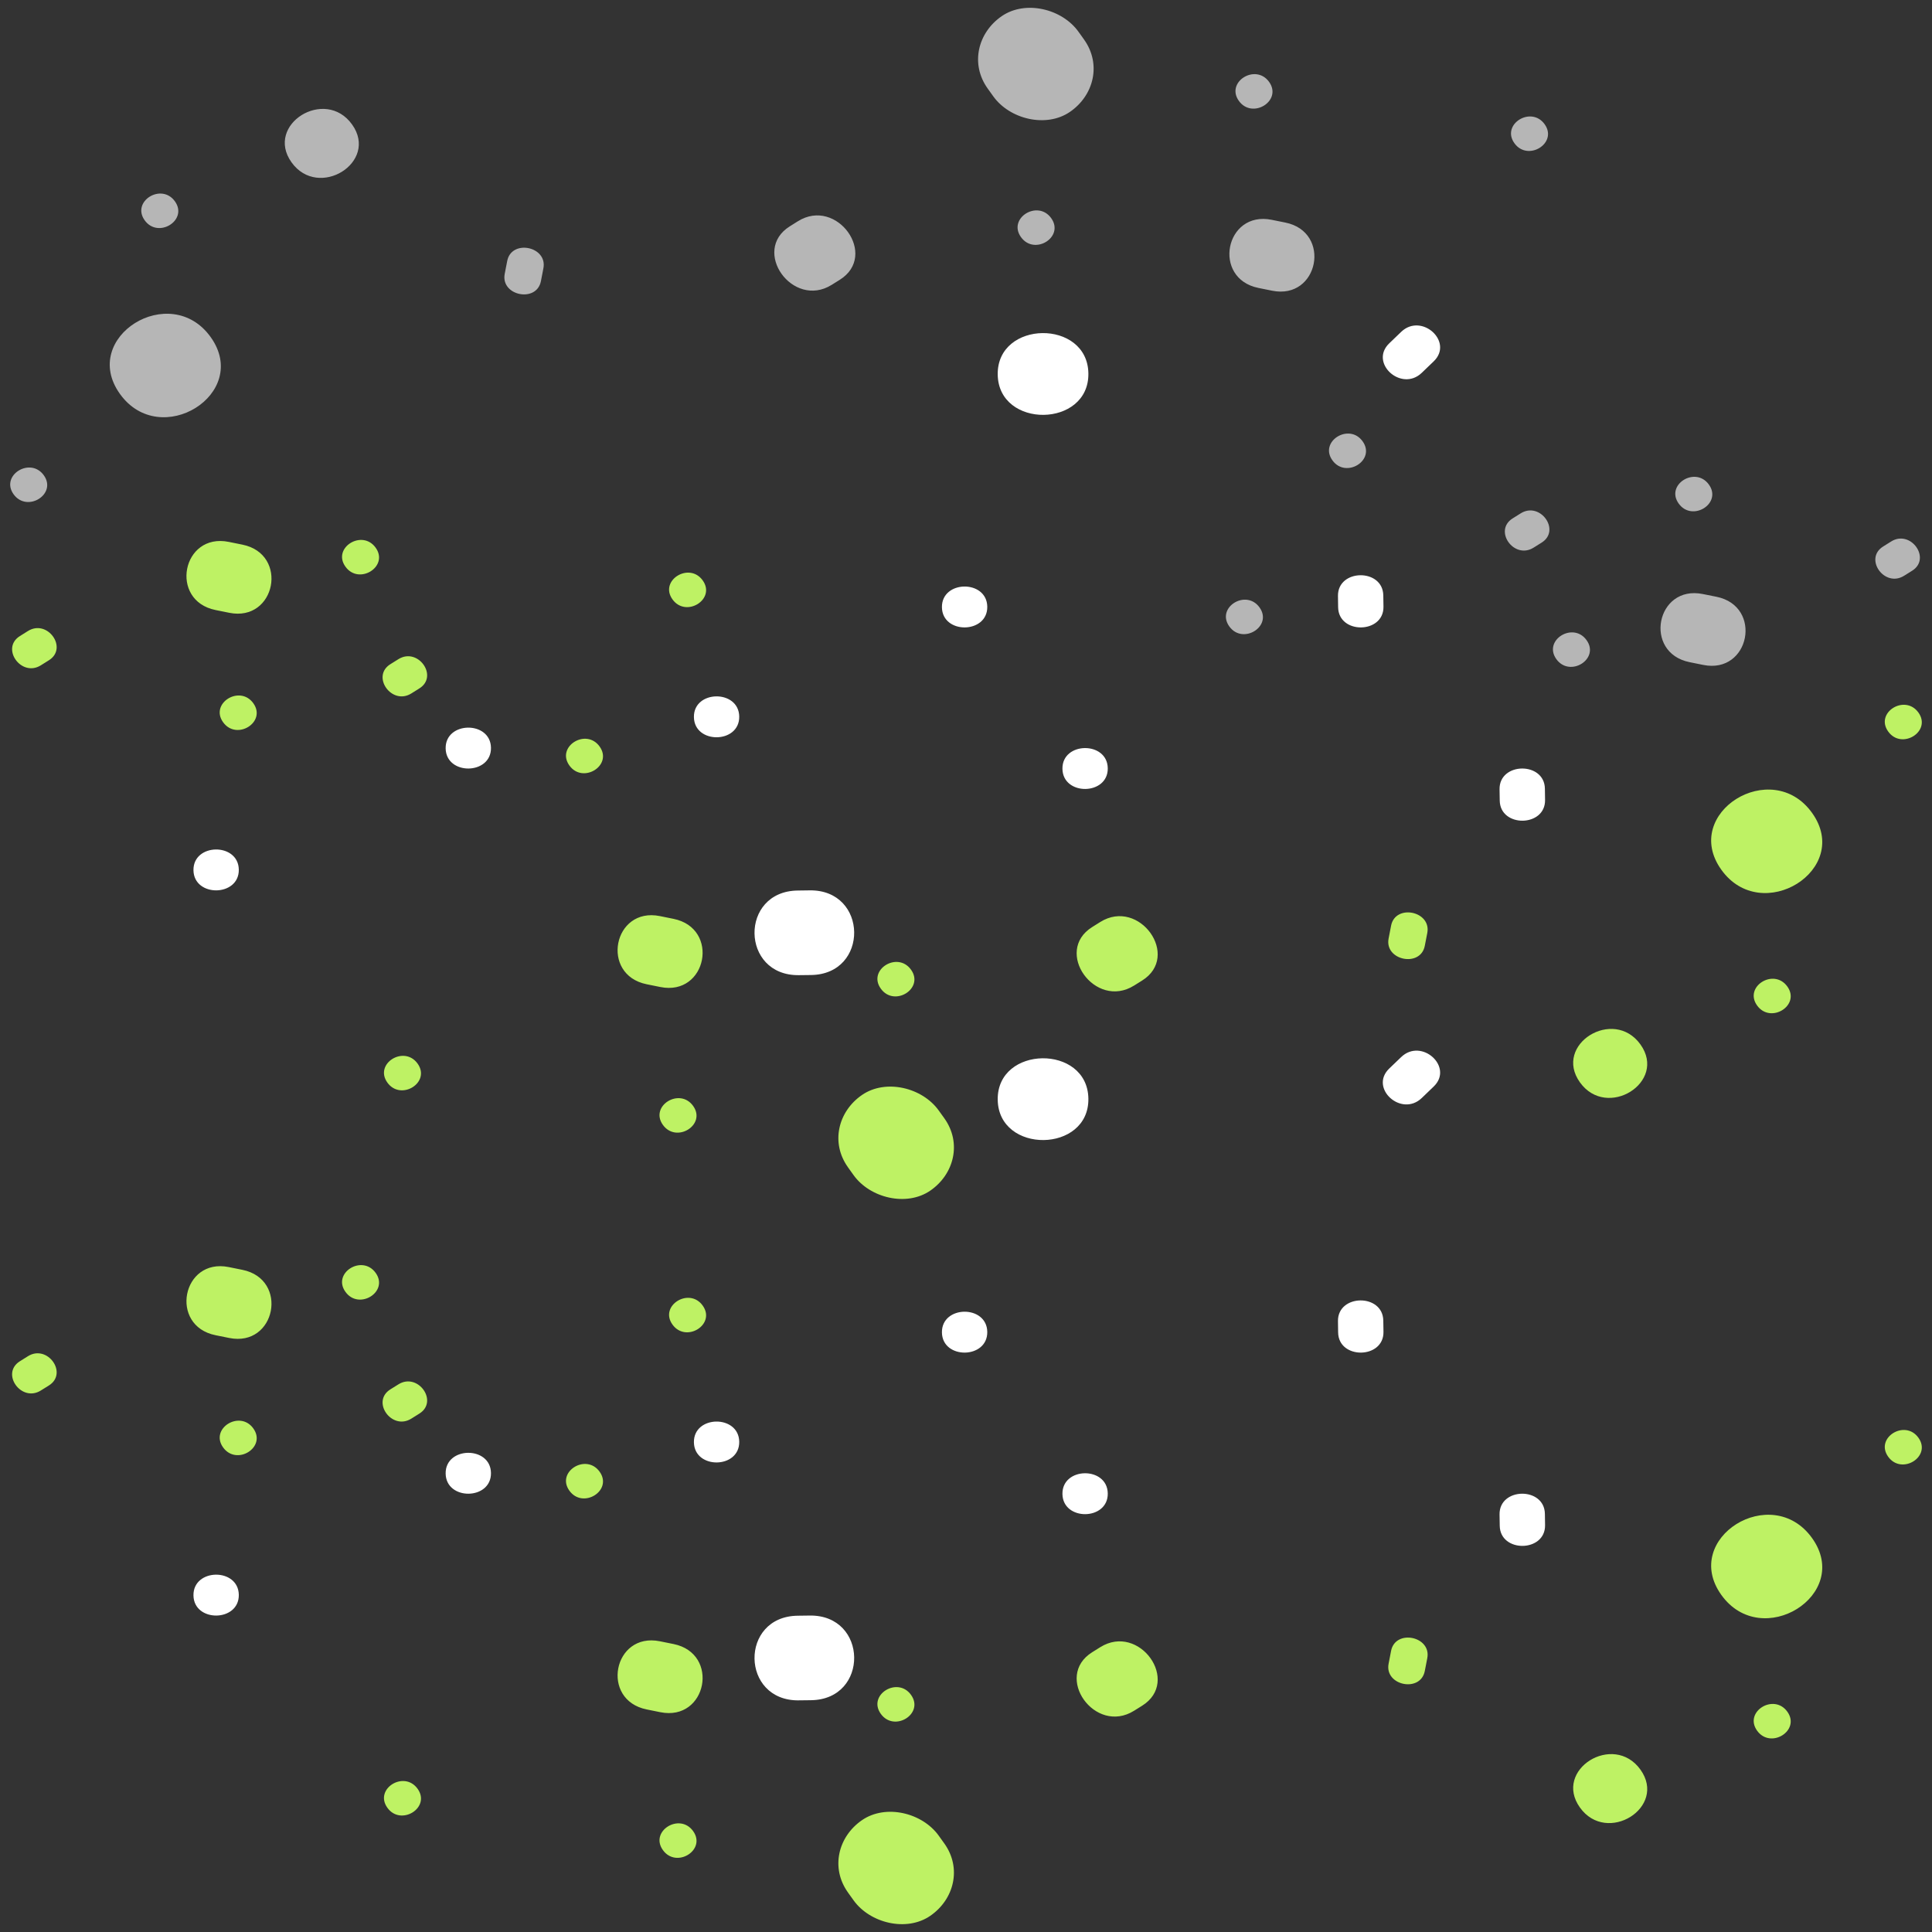 <svg xmlns="http://www.w3.org/2000/svg" xmlns:xlink="http://www.w3.org/1999/xlink" width="500" zoomAndPan="magnify" viewBox="0 0 375 375" height="500" preserveAspectRatio="xMidYMid meet" version="1.0"><rect x="0" y="0" width="375" height="375" fill="#333333" stroke="none"/><defs><clipPath id="52cde50589"><path d="M 37.5 203 L 300 203 L 300 330.094 L 37.5 330.094 Z M 37.5 203 " clip-rule="nonzero"/></clipPath><clipPath id="c9fcc34866"><path d="M 37.5 63 L 300 63 L 300 189.332 L 37.5 189.332 Z M 37.5 63 " clip-rule="nonzero"/></clipPath></defs><path fill="#bef264" d="M 125.52 331.801 C 116.461 329.969 119.027 316.742 128.082 318.57 C 128.965 318.75 129.848 318.93 130.73 319.105 C 139.789 320.938 137.223 334.164 128.168 332.336 C 127.285 332.156 126.402 331.977 125.52 331.801 Z M 220.125 332.055 C 220.645 331.73 221.168 331.402 221.688 331.078 C 229.25 326.352 221.137 314.98 213.562 319.715 C 213.043 320.043 212.52 320.367 211.996 320.695 C 204.438 325.422 212.551 336.793 220.121 332.055 Z M 306.664 350.84 C 311.891 358.148 323.648 350.816 318.414 343.492 C 313.184 336.184 301.426 343.516 306.664 350.84 Z M 41.836 259.164 C 42.723 259.344 43.605 259.523 44.488 259.699 C 53.543 261.531 56.109 248.305 47.047 246.473 C 46.164 246.293 45.281 246.113 44.398 245.938 C 35.344 244.105 32.777 257.332 41.836 259.164 Z M 164.586 367.328 C 164.949 367.832 165.309 368.336 165.672 368.84 C 168.859 373.297 175.965 375.035 180.578 371.852 C 185.203 368.66 186.711 362.598 183.297 357.824 C 182.934 357.316 182.574 356.812 182.211 356.309 C 179.023 351.852 171.918 350.113 167.305 353.297 C 162.68 356.488 161.172 362.551 164.59 367.328 Z M 334.105 309.566 C 341.945 320.535 359.582 309.531 351.727 298.547 C 343.887 287.582 326.25 298.582 334.105 309.566 Z M 276.551 324.344 C 276.715 323.512 276.875 322.68 277.035 321.848 C 277.859 317.586 270.836 316.164 270.008 320.43 C 269.848 321.262 269.688 322.09 269.527 322.922 C 268.699 327.184 275.727 328.605 276.551 324.344 Z M 366.492 282.742 C 369.105 286.395 374.984 282.73 372.367 279.066 C 369.75 275.414 363.875 279.078 366.492 282.742 Z M 67.047 250.742 C 69.66 254.398 75.539 250.73 72.918 247.07 C 70.305 243.414 64.426 247.082 67.047 250.742 Z M 79.832 275.359 C 80.352 275.031 80.875 274.707 81.398 274.379 C 85.18 272.016 81.121 266.332 77.336 268.699 C 76.812 269.023 76.289 269.352 75.77 269.676 C 71.988 272.039 76.047 277.727 79.832 275.359 Z M 128.664 359.094 C 131.277 362.75 137.156 359.082 134.539 355.422 C 131.926 351.766 126.047 355.434 128.664 359.094 Z M 170.961 332.652 C 173.574 336.305 179.453 332.641 176.832 328.977 C 174.219 325.324 168.34 328.988 170.961 332.652 Z M 75.184 350.879 C 77.797 354.535 83.676 350.867 81.059 347.207 C 78.445 343.551 72.566 347.219 75.184 350.879 Z M 7.922 269.898 C 8.441 269.574 8.965 269.246 9.488 268.922 C 13.27 266.555 9.211 260.871 5.426 263.238 C 4.902 263.566 4.379 263.891 3.859 264.219 C 0.078 266.582 4.137 272.266 7.922 269.898 Z M 43.301 280.938 C 45.914 284.59 51.793 280.926 49.172 277.262 C 46.559 273.609 40.68 277.273 43.301 280.938 Z M 130.523 257.09 C 133.141 260.746 139.016 257.078 136.398 253.418 C 133.785 249.762 127.906 253.43 130.523 257.09 Z M 110.512 289.332 C 113.125 292.988 119.004 289.324 116.387 285.66 C 113.773 282.008 107.895 285.672 110.512 289.332 Z M 341.047 335.918 C 343.66 339.57 349.539 335.906 346.922 332.242 C 344.309 328.59 338.43 332.258 341.047 335.918 Z M 341.047 335.918 " fill-opacity="1" fill-rule="nonzero"/><g clip-path="url(#52cde50589)"><path fill="#ffffff" d="M 155.07 330.039 C 143.73 330.184 143.508 313.754 154.832 313.609 C 155.613 313.598 156.395 313.59 157.176 313.578 C 168.516 313.434 168.738 329.863 157.418 330.008 C 156.637 330.016 155.852 330.027 155.07 330.035 Z M 193.656 213.461 C 193.812 224.031 211.41 223.824 211.254 213.238 C 211.098 202.664 193.504 202.871 193.656 213.461 Z M 268.531 258.516 C 268.52 257.785 268.508 257.055 268.496 256.324 C 268.418 251.039 259.621 251.141 259.699 256.438 C 259.707 257.168 259.719 257.898 259.73 258.629 C 259.809 263.914 268.605 263.809 268.531 258.516 Z M 206.219 289.984 C 206.297 295.27 215.094 295.168 215.016 289.871 C 214.938 284.586 206.141 284.688 206.219 289.984 Z M 275.961 213.125 C 276.734 212.383 277.504 211.645 278.273 210.902 C 282.23 207.109 275.926 201.379 271.969 205.176 C 271.199 205.914 270.426 206.656 269.656 207.395 C 265.703 211.188 272.008 216.918 275.961 213.125 Z M 291.062 293.953 C 291.074 294.684 291.086 295.414 291.098 296.145 C 291.172 301.43 299.973 301.324 299.895 296.031 C 299.883 295.301 299.871 294.57 299.863 293.84 C 299.785 288.555 290.984 288.656 291.062 293.953 Z M 86.5 286.016 C 86.578 291.301 95.375 291.199 95.297 285.902 C 95.219 280.617 86.422 280.723 86.5 286.016 Z M 37.551 309.668 C 37.629 314.953 46.426 314.848 46.352 309.555 C 46.273 304.27 37.477 304.371 37.551 309.668 Z M 182.828 258.629 C 182.906 263.914 191.703 263.809 191.629 258.516 C 191.551 253.23 182.754 253.332 182.828 258.629 Z M 134.688 279.949 C 134.766 285.234 143.562 285.133 143.484 279.836 C 143.406 274.551 134.609 274.656 134.688 279.949 Z M 134.688 279.949 " fill-opacity="1" fill-rule="nonzero"/></g><path fill="#bef264" d="M 125.52 191.043 C 116.461 189.211 119.027 175.984 128.082 177.812 C 128.965 177.992 129.848 178.172 130.73 178.348 C 139.789 180.18 137.223 193.406 128.168 191.578 C 127.285 191.398 126.402 191.219 125.52 191.043 Z M 220.125 191.297 C 220.645 190.973 221.168 190.645 221.688 190.32 C 229.25 185.59 221.137 174.223 213.562 178.957 C 213.043 179.285 212.52 179.609 211.996 179.938 C 204.438 184.664 212.551 196.031 220.121 191.297 Z M 306.664 210.082 C 311.891 217.391 323.648 210.059 318.414 202.734 C 313.184 195.426 301.426 202.758 306.664 210.082 Z M 41.836 118.406 C 42.723 118.586 43.605 118.766 44.488 118.941 C 53.543 120.773 56.109 107.543 47.047 105.715 C 46.164 105.535 45.281 105.355 44.398 105.18 C 35.344 103.348 32.777 116.574 41.836 118.406 Z M 164.586 226.566 C 164.949 227.074 165.309 227.578 165.672 228.082 C 168.859 232.539 175.965 234.273 180.578 231.094 C 185.203 227.902 186.711 221.84 183.297 217.062 C 182.934 216.559 182.574 216.055 182.211 215.551 C 179.023 211.094 171.918 209.355 167.305 212.539 C 162.68 215.73 161.172 221.789 164.59 226.566 Z M 334.105 168.809 C 341.945 179.773 359.582 168.773 351.727 157.789 C 343.887 146.824 326.25 157.824 334.105 168.809 Z M 276.551 183.586 C 276.715 182.754 276.875 181.922 277.035 181.09 C 277.859 176.828 270.836 175.406 270.008 179.672 C 269.848 180.5 269.688 181.332 269.527 182.164 C 268.699 186.426 275.727 187.848 276.551 183.586 Z M 366.492 141.98 C 369.105 145.637 374.984 141.973 372.367 138.309 C 369.75 134.652 363.875 138.32 366.492 141.98 Z M 67.047 109.984 C 69.66 113.641 75.539 109.973 72.918 106.312 C 70.305 102.656 64.426 106.324 67.047 109.984 Z M 79.832 134.602 C 80.352 134.273 80.875 133.945 81.398 133.621 C 85.18 131.258 81.121 125.574 77.336 127.941 C 76.812 128.266 76.289 128.594 75.77 128.918 C 71.988 131.281 76.047 136.969 79.832 134.602 Z M 128.664 218.336 C 131.277 221.992 137.156 218.324 134.539 214.664 C 131.926 211.008 126.047 214.676 128.664 218.336 Z M 170.961 191.891 C 173.574 195.547 179.453 191.883 176.832 188.219 C 174.219 184.566 168.34 188.23 170.961 191.891 Z M 75.184 210.121 C 77.797 213.777 83.676 210.109 81.059 206.449 C 78.445 202.793 72.566 206.461 75.184 210.121 Z M 7.922 129.141 C 8.441 128.812 8.965 128.488 9.488 128.16 C 13.27 125.797 9.211 120.113 5.426 122.48 C 4.902 122.809 4.379 123.133 3.859 123.461 C 0.078 125.824 4.137 131.508 7.922 129.141 Z M 43.301 140.18 C 45.914 143.832 51.793 140.168 49.172 136.504 C 46.559 132.852 40.68 136.516 43.301 140.18 Z M 130.523 116.332 C 133.141 119.988 139.016 116.32 136.398 112.66 C 133.785 109.004 127.906 112.672 130.523 116.332 Z M 110.512 148.574 C 113.125 152.23 119.004 148.562 116.387 144.902 C 113.773 141.246 107.895 144.914 110.512 148.574 Z M 341.047 195.16 C 343.66 198.812 349.539 195.148 346.922 191.484 C 344.309 187.832 338.43 191.496 341.047 195.16 Z M 341.047 195.16 " fill-opacity="1" fill-rule="nonzero"/><g clip-path="url(#c9fcc34866)"><path fill="#ffffff" d="M 155.07 189.277 C 143.73 189.426 143.508 172.996 154.832 172.852 C 155.613 172.84 156.395 172.828 157.176 172.82 C 168.516 172.676 168.738 189.105 157.418 189.25 C 156.637 189.258 155.852 189.27 155.07 189.277 Z M 193.656 72.703 C 193.812 83.273 211.41 83.066 211.254 72.477 C 211.098 61.906 193.504 62.113 193.656 72.703 Z M 268.531 117.758 C 268.52 117.027 268.508 116.297 268.496 115.566 C 268.418 110.281 259.621 110.383 259.699 115.68 C 259.707 116.41 259.719 117.137 259.73 117.871 C 259.809 123.156 268.605 123.051 268.531 117.758 Z M 206.219 149.227 C 206.297 154.512 215.094 154.406 215.016 149.113 C 214.938 143.828 206.141 143.93 206.219 149.227 Z M 275.961 72.367 C 276.734 71.625 277.504 70.887 278.273 70.145 C 282.23 66.352 275.926 60.621 271.969 64.414 C 271.199 65.156 270.426 65.898 269.656 66.637 C 265.703 70.43 272.008 76.16 275.961 72.367 Z M 291.062 153.195 C 291.074 153.926 291.086 154.656 291.098 155.387 C 291.172 160.672 299.973 160.566 299.895 155.273 C 299.883 154.543 299.871 153.812 299.863 153.082 C 299.785 147.797 290.984 147.898 291.062 153.195 Z M 86.5 145.258 C 86.578 150.543 95.375 150.441 95.297 145.145 C 95.219 139.859 86.422 139.965 86.5 145.258 Z M 37.551 168.91 C 37.629 174.191 46.426 174.09 46.352 168.797 C 46.273 163.512 37.477 163.613 37.551 168.91 Z M 182.828 117.871 C 182.906 123.156 191.703 123.051 191.629 117.758 C 191.551 112.473 182.754 112.574 182.828 117.871 Z M 134.688 139.191 C 134.766 144.477 143.562 144.375 143.484 139.078 C 143.406 133.793 134.609 133.895 134.688 139.191 Z M 134.688 139.191 " fill-opacity="1" fill-rule="nonzero"/></g><path fill="#b6b6b6" d="M 249.48 43.199 C 258.539 45.027 255.973 58.258 246.918 56.426 C 246.035 56.25 245.152 56.07 244.27 55.891 C 235.211 54.062 237.777 40.836 246.832 42.664 C 247.715 42.844 248.598 43.02 249.48 43.199 Z M 154.875 42.941 C 154.355 43.27 153.832 43.594 153.312 43.922 C 145.75 48.648 153.863 60.016 161.438 55.285 C 161.957 54.957 162.48 54.633 163.004 54.305 C 170.562 49.578 162.449 38.207 154.879 42.941 Z M 68.336 24.16 C 63.109 16.848 51.352 24.184 56.586 31.508 C 61.816 38.816 73.574 31.484 68.336 24.16 Z M 333.164 115.832 C 332.277 115.656 331.395 115.477 330.512 115.301 C 321.457 113.469 318.891 126.695 327.953 128.527 C 328.836 128.707 329.719 128.883 330.602 129.062 C 339.656 130.891 342.223 117.664 333.164 115.832 Z M 210.414 7.672 C 210.051 7.168 209.691 6.664 209.328 6.156 C 206.141 1.703 199.035 -0.035 194.422 3.145 C 189.797 6.336 188.289 12.398 191.703 17.176 C 192.066 17.684 192.426 18.188 192.789 18.691 C 195.977 23.148 203.082 24.883 207.695 21.703 C 212.32 18.512 213.828 12.449 210.41 7.672 Z M 40.895 65.434 C 33.055 54.465 15.418 65.465 23.273 76.449 C 31.113 87.418 48.75 76.418 40.895 65.434 Z M 98.449 50.656 C 98.285 51.488 98.125 52.32 97.965 53.152 C 97.141 57.414 104.164 58.832 104.992 54.57 C 105.152 53.738 105.312 52.906 105.473 52.078 C 106.301 47.812 99.273 46.391 98.449 50.656 Z M 8.508 92.258 C 5.895 88.602 0.016 92.27 2.633 95.93 C 5.25 99.586 11.125 95.918 8.508 92.258 Z M 307.953 124.254 C 305.34 120.602 299.461 124.266 302.082 127.93 C 304.695 131.582 310.574 127.918 307.953 124.254 Z M 295.168 99.641 C 294.648 99.969 294.125 100.293 293.602 100.621 C 289.82 102.984 293.879 108.668 297.664 106.301 C 298.188 105.977 298.711 105.648 299.23 105.32 C 303.012 102.957 298.953 97.273 295.168 99.641 Z M 246.336 15.902 C 243.723 12.25 237.844 15.914 240.461 19.578 C 243.074 23.23 248.953 19.566 246.336 15.902 Z M 204.039 42.348 C 201.426 38.691 195.547 42.359 198.168 46.02 C 200.781 49.676 206.66 46.008 204.039 42.348 Z M 299.816 24.117 C 297.203 20.465 291.324 24.129 293.941 27.793 C 296.555 31.445 302.434 27.777 299.816 24.117 Z M 367.078 105.098 C 366.559 105.426 366.035 105.754 365.512 106.078 C 361.73 108.441 365.789 114.125 369.574 111.758 C 370.098 111.434 370.621 111.105 371.141 110.781 C 374.922 108.418 370.863 102.734 367.078 105.098 Z M 331.699 94.062 C 329.086 90.406 323.207 94.074 325.828 97.734 C 328.441 101.391 334.32 97.723 331.699 94.062 Z M 244.477 117.906 C 241.859 114.254 235.984 117.918 238.602 121.582 C 241.215 125.234 247.094 121.57 244.477 117.906 Z M 264.488 85.664 C 261.875 82.012 255.996 85.676 258.613 89.34 C 261.227 92.992 267.105 89.324 264.488 85.664 Z M 33.953 39.082 C 31.34 35.426 25.461 39.094 28.078 42.754 C 30.691 46.41 36.57 42.742 33.953 39.082 Z M 33.953 39.082 " fill-opacity="1" fill-rule="nonzero"/></svg>